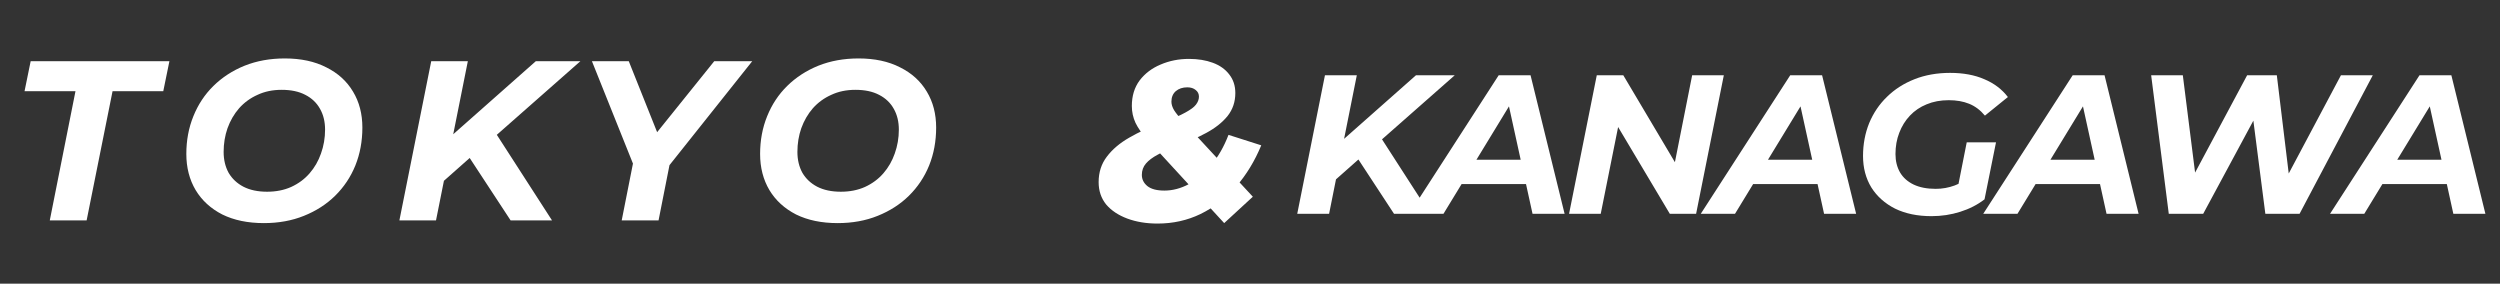 <svg width="379" height="43" viewBox="0 0 379 43" fill="none" xmlns="http://www.w3.org/2000/svg">
<rect x="0" y="0" width="379" height="43" fill="#333333" stroke="none"/>
<path d="M7.547 33.409L11.443 13.825H3.72L4.65 9.273H25.683L24.752 13.825H17.063L13.133 33.409H7.547ZM40.006 33.823C37.57 33.823 35.466 33.386 33.696 32.513C31.949 31.616 30.605 30.387 29.662 28.824C28.72 27.238 28.248 25.41 28.248 23.341C28.248 21.273 28.605 19.365 29.317 17.618C30.03 15.848 31.041 14.319 32.352 13.032C33.685 11.722 35.259 10.699 37.075 9.963C38.914 9.227 40.949 8.86 43.178 8.86C45.615 8.86 47.707 9.308 49.454 10.204C51.224 11.078 52.58 12.308 53.522 13.894C54.465 15.457 54.936 17.273 54.936 19.342C54.936 21.41 54.58 23.33 53.867 25.1C53.155 26.847 52.132 28.375 50.798 29.686C49.488 30.973 47.914 31.984 46.075 32.72C44.259 33.455 42.236 33.823 40.006 33.823ZM40.489 29.065C41.845 29.065 43.063 28.824 44.144 28.341C45.247 27.835 46.178 27.146 46.937 26.272C47.695 25.399 48.27 24.399 48.661 23.272C49.074 22.123 49.281 20.916 49.281 19.652C49.281 18.457 49.029 17.411 48.523 16.514C48.017 15.595 47.27 14.882 46.282 14.377C45.316 13.871 44.121 13.618 42.696 13.618C41.339 13.618 40.121 13.871 39.041 14.377C37.96 14.859 37.029 15.537 36.248 16.411C35.489 17.284 34.903 18.296 34.489 19.445C34.099 20.571 33.903 21.767 33.903 23.031C33.903 24.226 34.156 25.284 34.662 26.203C35.191 27.1 35.938 27.801 36.903 28.306C37.891 28.812 39.087 29.065 40.489 29.065ZM66.754 27.893L67.513 21.41L81.236 9.273H87.994L75.271 20.479L71.581 23.617L66.754 27.893ZM60.548 33.409L65.375 9.273H70.926L66.099 33.409H60.548ZM77.408 33.409L70.512 22.893L74.478 19.135L83.684 33.409H77.408ZM94.251 33.409L96.216 23.479L96.837 26.996L89.734 9.273H95.32L100.733 22.824L97.354 22.858L108.284 9.273H114.043L99.906 27.031L101.802 23.479L99.837 33.409H94.251ZM126.99 33.823C124.553 33.823 122.45 33.386 120.68 32.513C118.933 31.616 117.589 30.387 116.646 28.824C115.704 27.238 115.232 25.41 115.232 23.341C115.232 21.273 115.589 19.365 116.301 17.618C117.014 15.848 118.025 14.319 119.336 13.032C120.669 11.722 122.243 10.699 124.059 9.963C125.898 9.227 127.933 8.86 130.162 8.86C132.599 8.86 134.691 9.308 136.438 10.204C138.208 11.078 139.564 12.308 140.506 13.894C141.449 15.457 141.92 17.273 141.92 19.342C141.92 21.41 141.564 23.33 140.851 25.1C140.138 26.847 139.116 28.375 137.782 29.686C136.472 30.973 134.897 31.984 133.059 32.72C131.243 33.455 129.22 33.823 126.99 33.823ZM127.473 29.065C128.829 29.065 130.047 28.824 131.128 28.341C132.231 27.835 133.162 27.146 133.921 26.272C134.679 25.399 135.254 24.399 135.645 23.272C136.058 22.123 136.265 20.916 136.265 19.652C136.265 18.457 136.012 17.411 135.507 16.514C135.001 15.595 134.254 14.882 133.265 14.377C132.3 13.871 131.105 13.618 129.68 13.618C128.323 13.618 127.105 13.871 126.025 14.377C124.944 14.859 124.013 15.537 123.232 16.411C122.473 17.284 121.887 18.296 121.473 19.445C121.083 20.571 120.887 21.767 120.887 23.031C120.887 24.226 121.14 25.284 121.646 26.203C122.174 27.1 122.921 27.801 123.887 28.306C124.875 28.812 126.071 29.065 127.473 29.065Z" fill="white"/>
<path d="M175.483 33.892C173.782 33.892 172.254 33.639 170.898 33.134C169.541 32.628 168.472 31.915 167.691 30.996C166.932 30.053 166.553 28.927 166.553 27.617C166.553 26.123 166.967 24.835 167.794 23.755C168.622 22.652 169.76 21.686 171.208 20.859C172.679 20.008 174.346 19.25 176.207 18.583C177.748 18.008 178.908 17.503 179.69 17.066C180.494 16.629 181.035 16.227 181.31 15.859C181.609 15.468 181.759 15.066 181.759 14.652C181.759 14.239 181.598 13.905 181.276 13.652C180.954 13.377 180.529 13.239 180 13.239C179.288 13.239 178.701 13.434 178.242 13.825C177.805 14.216 177.587 14.744 177.587 15.411C177.587 15.825 177.725 16.261 178 16.721C178.276 17.158 178.759 17.756 179.449 18.514L189.93 29.823L185.586 33.823L173.828 21.031C173.093 20.227 172.53 19.422 172.139 18.617C171.771 17.813 171.587 16.962 171.587 16.066C171.587 14.549 171.978 13.262 172.759 12.204C173.564 11.147 174.621 10.342 175.932 9.791C177.265 9.216 178.701 8.929 180.242 8.929C181.598 8.929 182.805 9.124 183.862 9.515C184.919 9.906 185.747 10.492 186.345 11.273C186.965 12.055 187.276 12.997 187.276 14.101C187.276 15.434 186.885 16.595 186.103 17.583C185.322 18.549 184.253 19.399 182.897 20.135C181.54 20.87 179.977 21.56 178.207 22.203C177.196 22.594 176.299 23.008 175.518 23.445C174.736 23.858 174.139 24.307 173.725 24.789C173.311 25.272 173.104 25.847 173.104 26.513C173.104 27.18 173.38 27.743 173.932 28.203C174.506 28.663 175.368 28.892 176.518 28.892C177.759 28.892 178.989 28.571 180.207 27.927C181.425 27.261 182.563 26.295 183.621 25.031C184.678 23.767 185.552 22.238 186.241 20.445L191.206 22.031C190.218 24.422 188.942 26.513 187.379 28.306C185.816 30.076 184.023 31.456 182 32.444C180 33.409 177.828 33.892 175.483 33.892Z" fill="white"/>
<path d="M202.062 27.609L202.722 21.969L214.662 11.409H220.542L209.472 21.159L206.262 23.889L202.062 27.609ZM196.662 32.409L200.862 11.409H205.692L201.492 32.409H196.662ZM211.332 32.409L205.332 23.259L208.782 19.989L216.792 32.409H211.332ZM213.642 32.409L227.202 11.409H232.032L237.192 32.409H232.332L228.252 13.809H230.172L218.832 32.409H213.642ZM219.252 27.909L221.232 24.219H232.062L232.632 27.909H219.252ZM237.871 32.409L242.071 11.409H246.091L255.121 26.619L253.531 26.529L256.531 11.409H261.331L257.131 32.409H253.141L244.081 17.199L245.701 17.289L242.671 32.409H237.871ZM257.839 32.409L271.399 11.409H276.229L281.389 32.409H276.529L272.449 13.809H274.369L263.029 32.409H257.839ZM263.449 27.909L265.429 24.219H276.259L276.829 27.909H263.449ZM292.815 32.769C290.695 32.769 288.855 32.389 287.295 31.629C285.755 30.849 284.555 29.779 283.695 28.419C282.855 27.039 282.435 25.449 282.435 23.649C282.435 21.869 282.745 20.209 283.365 18.669C284.005 17.129 284.905 15.799 286.065 14.679C287.225 13.539 288.615 12.649 290.235 12.009C291.855 11.369 293.655 11.049 295.635 11.049C297.635 11.049 299.365 11.369 300.825 12.009C302.305 12.629 303.495 13.529 304.395 14.709L300.915 17.529C300.215 16.689 299.415 16.089 298.515 15.729C297.635 15.369 296.605 15.189 295.425 15.189C294.185 15.189 293.065 15.399 292.065 15.819C291.085 16.219 290.245 16.789 289.545 17.529C288.845 18.269 288.305 19.139 287.925 20.139C287.545 21.119 287.355 22.189 287.355 23.349C287.355 24.409 287.585 25.339 288.045 26.139C288.505 26.919 289.185 27.529 290.085 27.969C291.005 28.409 292.125 28.629 293.445 28.629C294.445 28.629 295.405 28.459 296.325 28.119C297.245 27.779 298.135 27.249 298.995 26.529L300.855 30.219C299.795 31.039 298.565 31.669 297.165 32.109C295.785 32.549 294.335 32.769 292.815 32.769ZM296.595 29.469L298.155 21.579H302.595L300.855 30.219L296.595 29.469ZM300.66 32.409L314.22 11.409H319.05L324.21 32.409H319.35L315.27 13.809H317.19L305.85 32.409H300.66ZM306.27 27.909L308.25 24.219H319.08L319.65 27.909H306.27ZM328.786 32.409L326.116 11.409H330.916L333.256 29.979H330.736L340.666 11.409H345.166L347.416 29.979H345.016L354.886 11.409H359.716L348.616 32.409H343.426L341.326 16.089H342.796L334.006 32.409H328.786ZM353.236 32.409L366.796 11.409H371.626L376.786 32.409H371.926L367.846 13.809H369.766L358.426 32.409H353.236ZM358.846 27.909L360.826 24.219H371.656L372.226 27.909H358.846Z" fill="white"/>
</svg>
